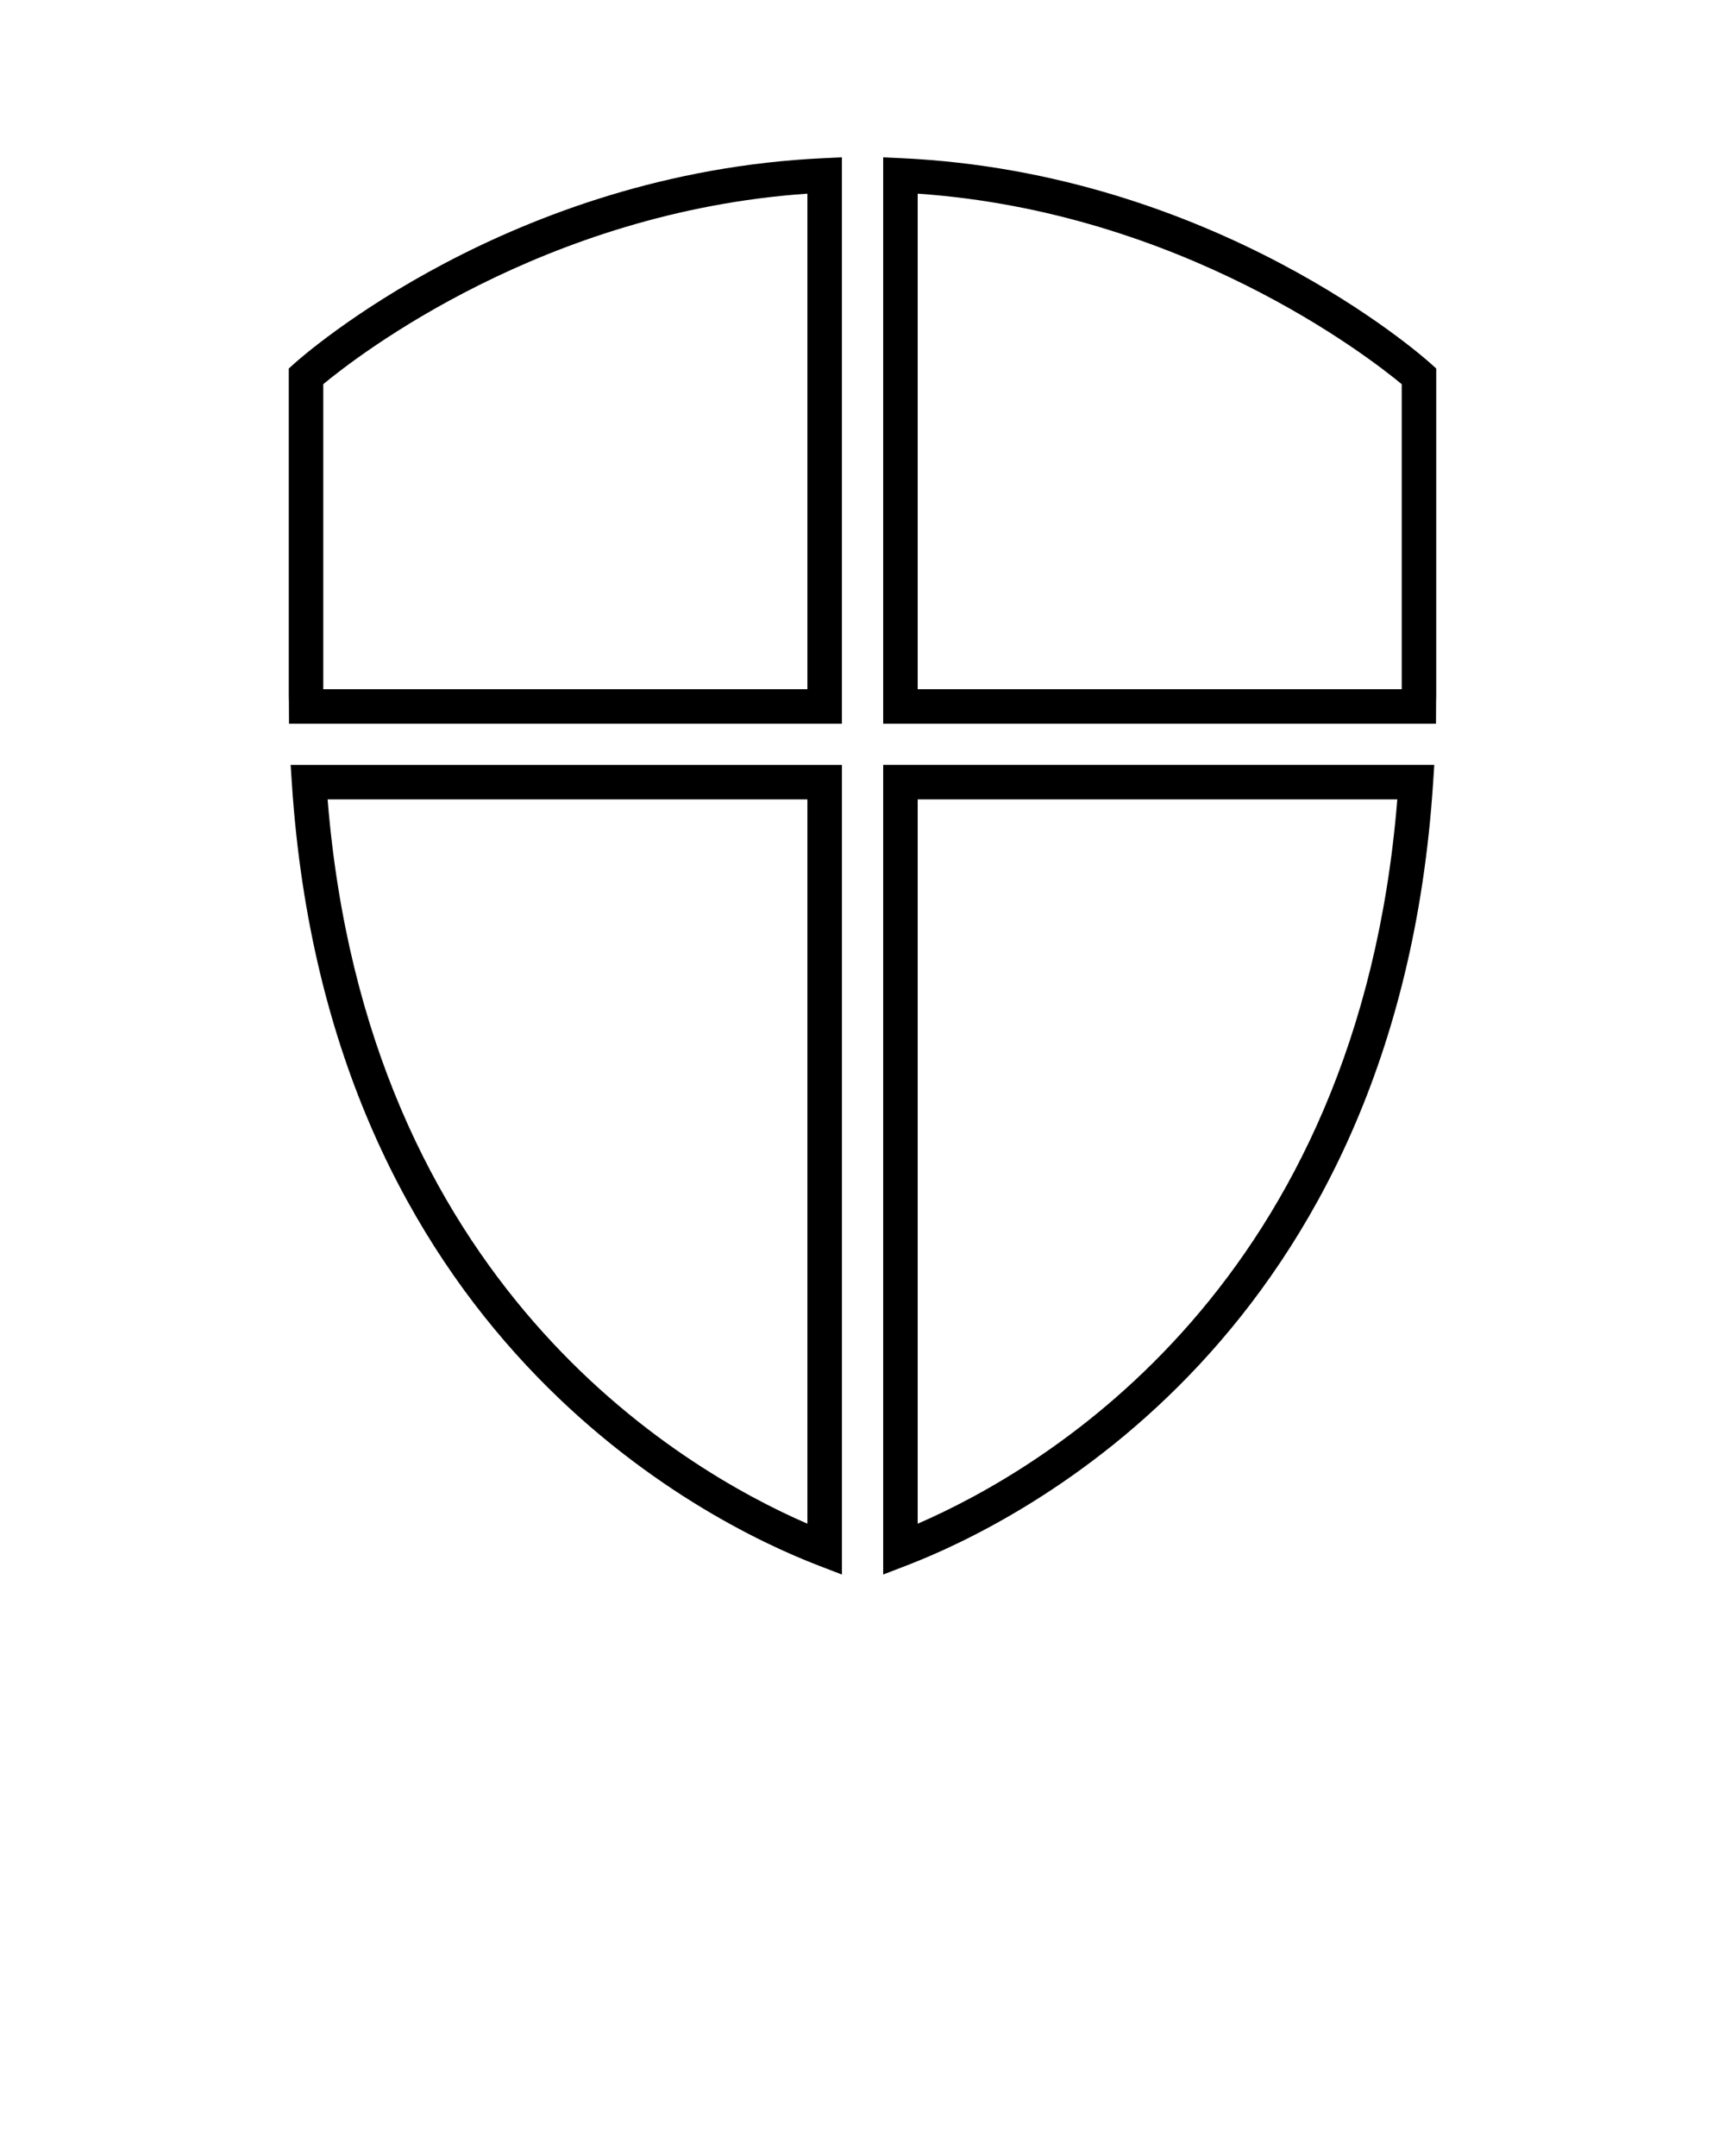 <svg xmlns="http://www.w3.org/2000/svg" xmlns:xlink="http://www.w3.org/1999/xlink" version="1.1" x="0px" y="0px" viewBox="0 0 100 125" enable-background="new 0 0 100 100" xml:space="preserve"><path d="M48.806,91.288l-1.359-0.523c-6.631-2.552-28.432-13.366-30.528-45.351l-0.07-1.065h31.958V91.288z M18.992,46.348  c2.269,28.074,20.369,38.764,27.814,41.993V46.348H18.992z M51.199,91.287V44.348h31.947l-0.069,1.065  c-2.094,31.994-23.889,42.801-30.519,45.351L51.199,91.287z M53.199,46.348v41.993c7.443-3.227,25.537-13.911,27.804-41.993H53.199z   M83.246,41.959H51.199V9.122l1.046,0.048c18.187,0.843,30.181,11.446,30.682,11.897l0.332,0.298v18.994  c0,0.11-0.003,0.22-0.007,0.331L83.246,41.959z M53.199,39.959h28.06V22.273c-1.993-1.648-12.784-9.989-28.06-11.045V39.959z   M48.806,41.959H16.754l-0.006-1.27c-0.004-0.111-0.007-0.221-0.007-0.331V21.365l0.332-0.298  C17.574,20.616,29.567,10.008,47.76,9.17l1.046-0.048V41.959z M18.741,39.959h28.065V11.228  C31.499,12.28,20.73,20.623,18.741,22.272V39.959z"/></svg>